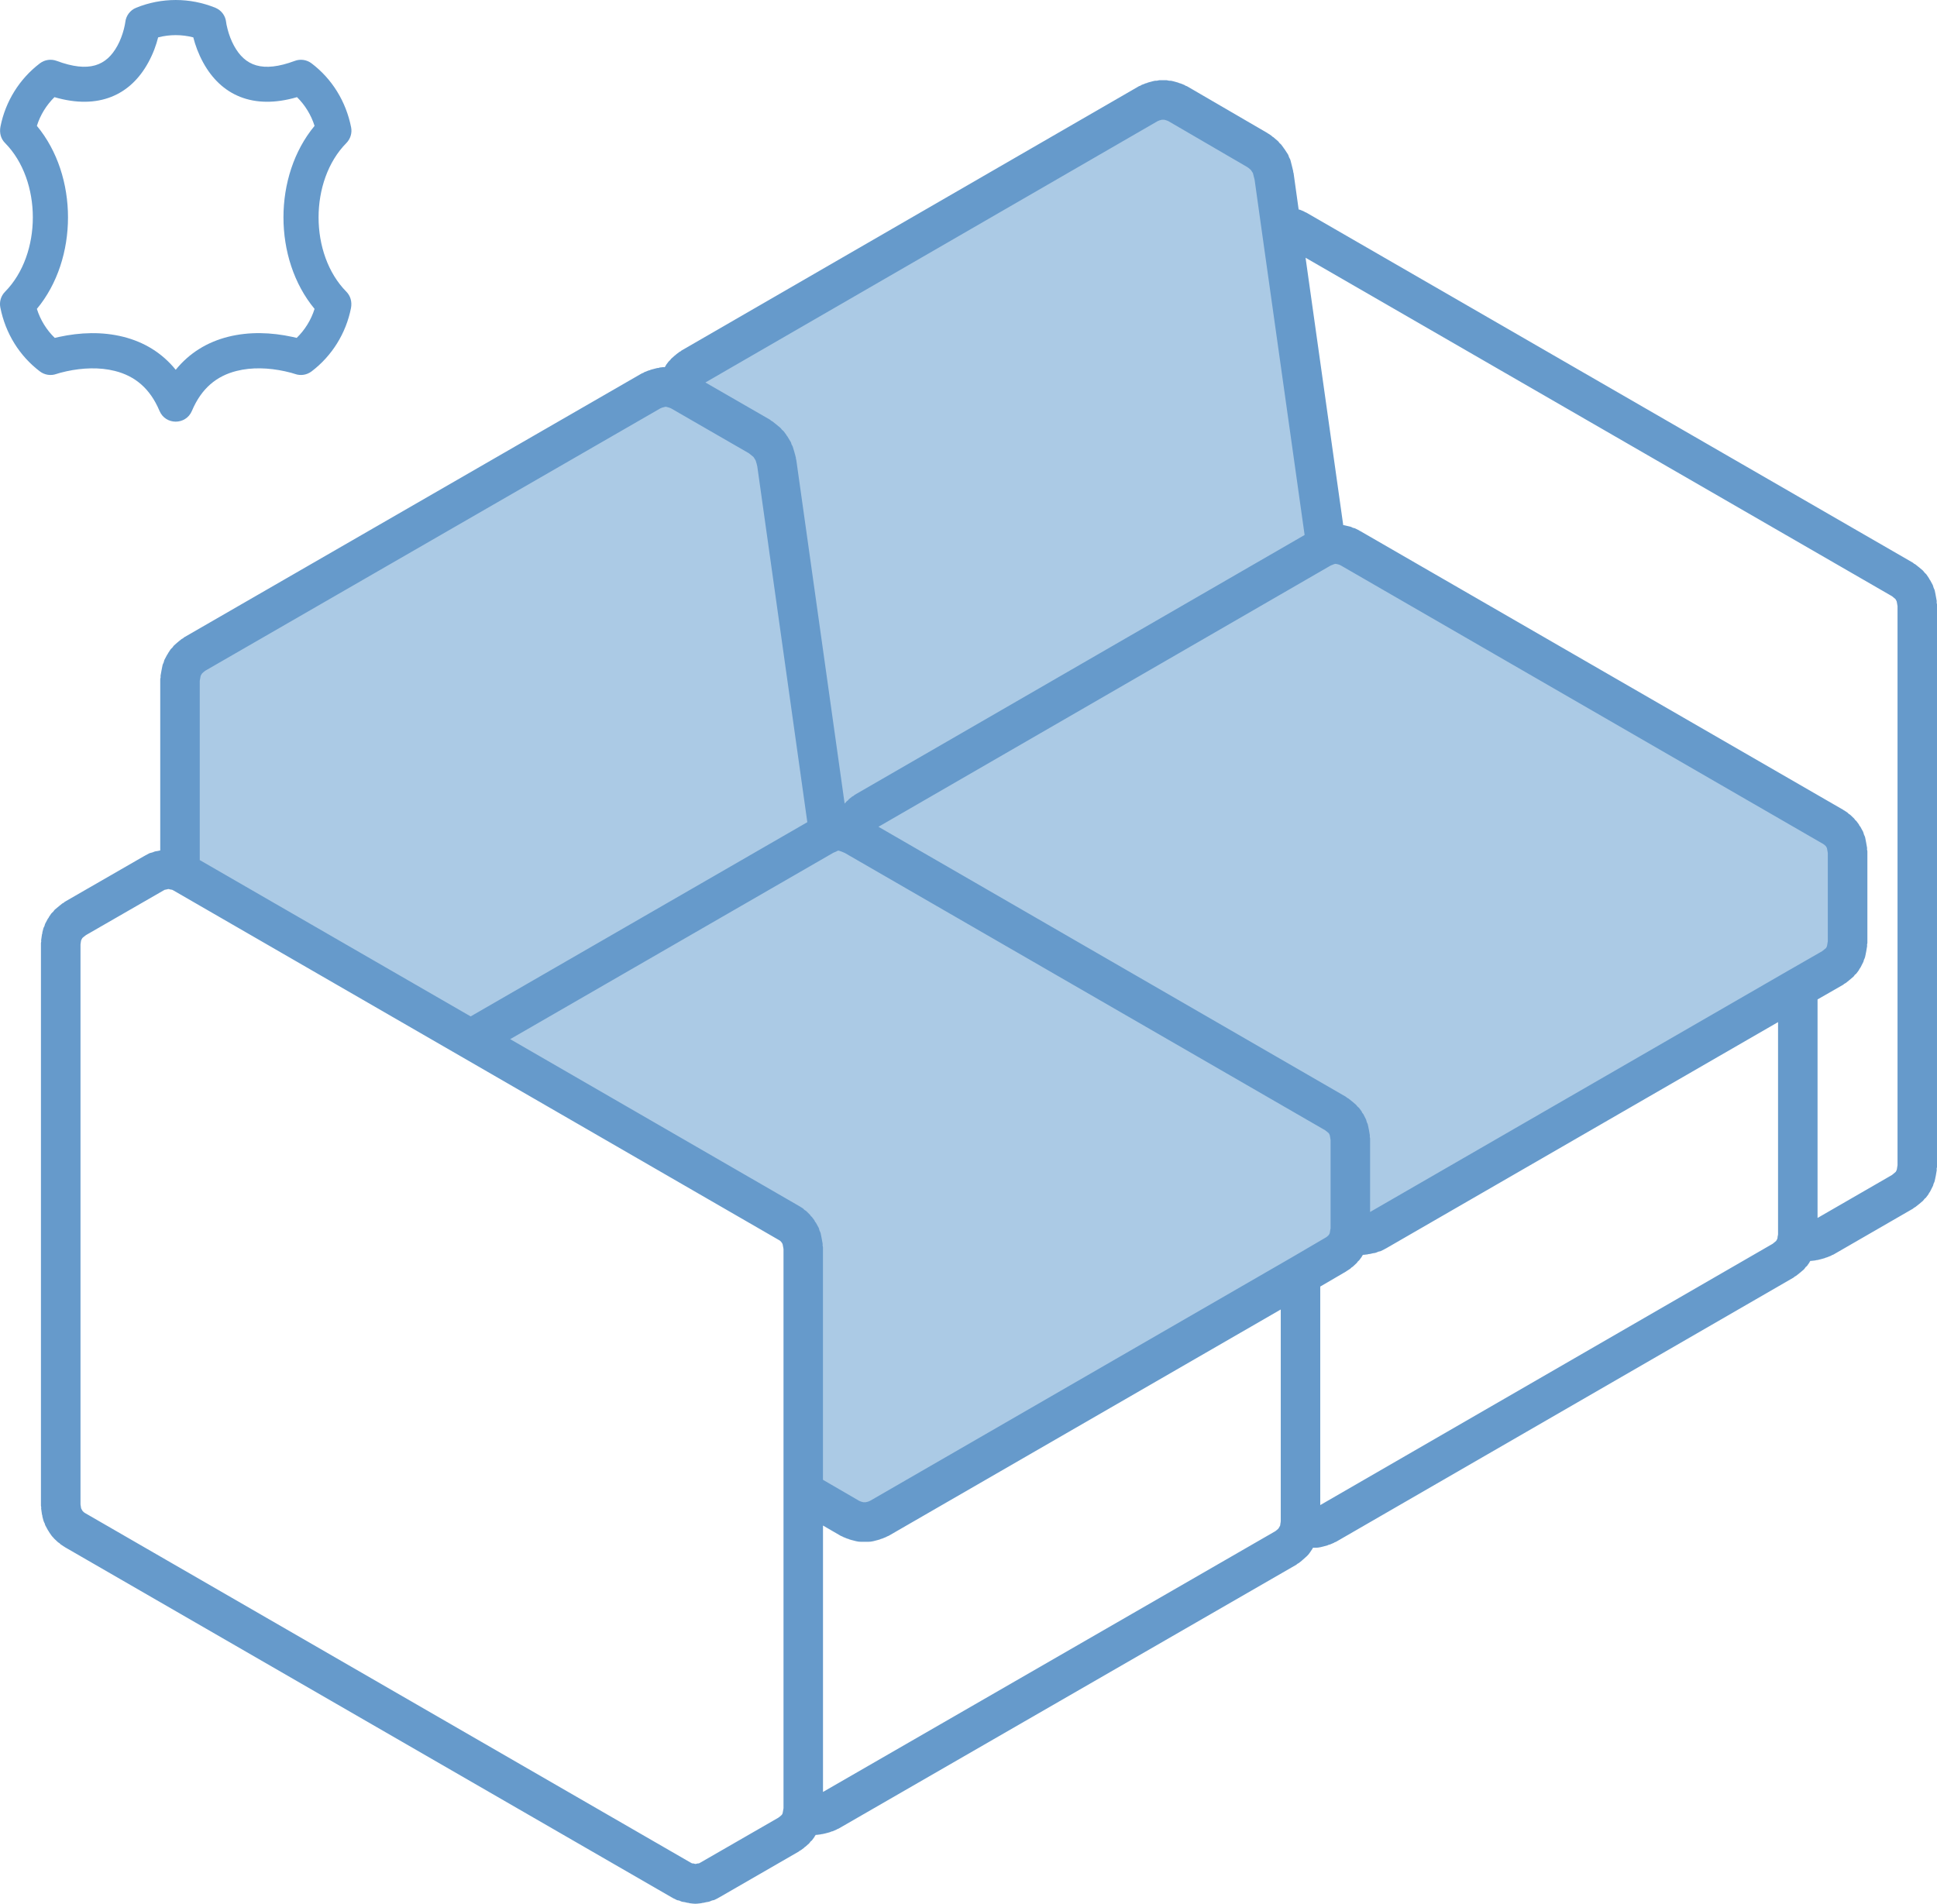 <?xml version="1.0" encoding="utf-8"?>
<!-- Generator: Adobe Illustrator 16.0.0, SVG Export Plug-In . SVG Version: 6.00 Build 0)  -->
<!DOCTYPE svg PUBLIC "-//W3C//DTD SVG 1.1//EN" "http://www.w3.org/Graphics/SVG/1.1/DTD/svg11.dtd">
<svg version="1.1" id="Слой_1" xmlns="http://www.w3.org/2000/svg" xmlns:xlink="http://www.w3.org/1999/xlink" x="0px" y="0px"
	 width="88.184px" height="86.69px" viewBox="0 0 88.184 86.69" enable-background="new 0 0 88.184 86.69" xml:space="preserve">
<polygon fill="#ABCAE5" points="8,30.153 8,39.153 9,40.153 37,56.153 37,68.153 39,69.153 84,44.153 84,38.153 61,24.153 58,8.153 
	55,5.153 52,5.153 "/>
<path fill="#669ACB" d="M88.171,27.364l-0.048-0.264c-0.001-0.004-0.003-0.006-0.003-0.01c-0.001-0.003,0-0.007,0-0.011
	l-0.039-0.189c-0.009-0.045-0.036-0.08-0.051-0.123c-0.017-0.042-0.019-0.087-0.04-0.128l-0.124-0.229
	c-0.007-0.013-0.02-0.02-0.027-0.032c-0.007-0.014-0.008-0.026-0.016-0.039l-0.114-0.17c-0.023-0.036-0.061-0.058-0.089-0.091
	c-0.029-0.031-0.046-0.068-0.08-0.098l-0.179-0.152c-0.004-0.004-0.01-0.004-0.013-0.008c-0.004-0.002-0.005-0.006-0.009-0.008
	l-0.142-0.114c-0.02-0.015-0.041-0.018-0.06-0.03c-0.019-0.015-0.03-0.033-0.052-0.045L59.466,9.678
	c-0.017-0.01-0.035-0.01-0.053-0.02c-0.019-0.008-0.028-0.021-0.046-0.029l-0.182-0.077c-0.019-0.007-0.035-0.004-0.054-0.011
	c-0.003-0.002-0.006-0.004-0.009-0.004l-0.23-1.653c-0.002-0.019-0.013-0.029-0.016-0.046c-0.004-0.018,0.002-0.031-0.003-0.048
	L58.827,7.6V7.599L58.75,7.296c-0.013-0.052-0.044-0.089-0.063-0.134c-0.021-0.047-0.026-0.095-0.056-0.139L58.47,6.776
	c-0.006-0.009-0.016-0.014-0.021-0.021c-0.007-0.011-0.008-0.021-0.016-0.029l-0.113-0.151c-0.02-0.024-0.048-0.039-0.07-0.062
	c-0.021-0.023-0.032-0.053-0.056-0.074l-0.219-0.189c-0.016-0.015-0.034-0.018-0.051-0.029C57.908,6.208,57.9,6.19,57.883,6.179
	l-0.142-0.095c-0.009-0.006-0.019-0.006-0.026-0.012c-0.008-0.005-0.012-0.013-0.021-0.018l-3.655-2.127
	c-0.019-0.012-0.042-0.012-0.063-0.022c-0.021-0.009-0.034-0.026-0.056-0.036l-0.189-0.074c-0.016-0.007-0.03-0.004-0.046-0.01
	c-0.017-0.006-0.025-0.017-0.043-0.021L53.51,3.726c-0.005-0.002-0.01,0-0.014-0.001c-0.005-0.002-0.009-0.007-0.015-0.008
	L53.329,3.68c-0.037-0.009-0.073,0-0.109-0.005c-0.037-0.004-0.069-0.022-0.107-0.022h-0.171H52.78
	c-0.038,0-0.072,0.019-0.109,0.022C52.635,3.679,52.6,3.671,52.563,3.68l-0.15,0.037c-0.006,0.001-0.01,0.006-0.015,0.008
	c-0.005,0.001-0.012-0.001-0.017,0.001l-0.133,0.037c-0.016,0.005-0.026,0.017-0.041,0.022c-0.016,0.004-0.031,0-0.046,0.008
	l-0.19,0.074c-0.019,0.01-0.032,0.026-0.053,0.034c-0.021,0.012-0.044,0.012-0.063,0.022L31.028,15.961
	c-0.017,0.01-0.025,0.024-0.04,0.036c-0.016,0.01-0.034,0.012-0.048,0.022l-0.151,0.113c-0.012,0.009-0.016,0.02-0.027,0.029
	c-0.01,0.01-0.023,0.012-0.033,0.021l-0.171,0.152c-0.022,0.021-0.032,0.049-0.053,0.068c-0.02,0.023-0.048,0.036-0.065,0.061
	l-0.114,0.15c-0.015,0.02-0.018,0.041-0.029,0.062c-0.011,0.017-0.028,0.027-0.038,0.047c-0.021,0.001-0.04-0.008-0.06-0.005
	l-0.161,0.018c-0.021,0.003-0.038,0.017-0.057,0.021c-0.021,0.004-0.039-0.002-0.059,0.003l-0.151,0.039
	c-0.003,0.001-0.005,0.003-0.008,0.004c-0.004,0.001-0.008,0-0.012,0.001l-0.132,0.036c-0.018,0.006-0.03,0.019-0.047,0.022
	c-0.017,0.006-0.033,0.003-0.049,0.011l-0.19,0.075c-0.02,0.009-0.034,0.026-0.052,0.035c-0.021,0.01-0.042,0.009-0.062,0.021
	L8.382,29.022c-0.02,0.013-0.032,0.031-0.051,0.044c-0.02,0.016-0.043,0.02-0.062,0.033l-0.143,0.114
	c-0.006,0.006-0.008,0.013-0.015,0.019c-0.005,0.003-0.013,0.004-0.019,0.01l-0.172,0.152c-0.029,0.025-0.044,0.062-0.068,0.091
	c-0.026,0.03-0.061,0.05-0.083,0.082l-0.113,0.171c-0.008,0.014-0.009,0.026-0.017,0.039c-0.008,0.014-0.021,0.021-0.027,0.033
	L7.49,30.039c-0.022,0.042-0.024,0.086-0.039,0.128C7.436,30.21,7.409,30.244,7.4,30.291L7.362,30.48c-0.001,0.003,0,0.006,0,0.01
	s-0.003,0.007-0.004,0.01l-0.048,0.266c-0.005,0.027,0.004,0.053,0.002,0.08c-0.004,0.027-0.017,0.051-0.017,0.078v7.802
	l-0.12,0.026L7.08,38.767c-0.051,0.008-0.093,0.035-0.141,0.05c-0.051,0.017-0.102,0.02-0.15,0.044l-0.18,0.096
	c-0.005,0.003-0.01,0.009-0.015,0.012c-0.004,0.003-0.011,0.003-0.016,0.005l-3.625,2.088c-0.021,0.011-0.032,0.032-0.051,0.045
	c-0.021,0.014-0.044,0.018-0.064,0.033l-0.142,0.114c-0.003,0.002-0.004,0.007-0.008,0.01c-0.002,0.002-0.006,0.002-0.008,0.004
	l-0.18,0.15c-0.032,0.026-0.048,0.064-0.076,0.095c-0.027,0.03-0.064,0.052-0.089,0.087l-0.104,0.152
	c-0.01,0.014-0.011,0.028-0.019,0.043c-0.01,0.015-0.022,0.021-0.031,0.036l-0.122,0.228c-0.02,0.035-0.021,0.072-0.033,0.108
	c-0.016,0.035-0.039,0.064-0.049,0.102l-0.049,0.19c-0.003,0.016,0.001,0.029-0.001,0.046c-0.003,0.016-0.014,0.026-0.016,0.044
	l-0.038,0.267c-0.003,0.021,0.006,0.042,0.004,0.063c-0.001,0.021-0.013,0.041-0.013,0.063V68.57c0,0.023,0.012,0.041,0.013,0.064
	c0.002,0.021-0.007,0.043-0.004,0.063l0.038,0.268c0.003,0.017,0.013,0.028,0.016,0.047c0.003,0.013-0.001,0.027,0.002,0.043
	l0.049,0.188c0.012,0.05,0.037,0.089,0.058,0.133c0.01,0.024,0.01,0.055,0.024,0.08l0.123,0.227c0.01,0.017,0.023,0.03,0.034,0.048
	c0.007,0.009,0.007,0.021,0.015,0.031l0.104,0.153c0.031,0.045,0.068,0.081,0.104,0.117c0.009,0.01,0.011,0.021,0.02,0.028
	l0.181,0.17c0.02,0.02,0.046,0.026,0.067,0.043c0.02,0.017,0.03,0.038,0.052,0.052l0.143,0.096c0.01,0.006,0.021,0.009,0.029,0.014
	s0.013,0.012,0.021,0.018l27.622,15.946c0.009,0.006,0.02,0.008,0.031,0.015c0.006,0.002,0.01,0.009,0.016,0.013l0.19,0.094
	c0.033,0.018,0.068,0.012,0.102,0.023c0.057,0.021,0.109,0.054,0.171,0.062l0.087,0.012l0.114,0.028
	c0.023,0.006,0.049,0.005,0.073,0.009c0.012,0.001,0.021,0.01,0.032,0.012l0.162,0.019c0.035,0.005,0.069,0.006,0.104,0.006h0.001
	h0.001h0.001h0.001c0.032,0,0.065-0.001,0.099-0.006l0.17-0.019c0.012-0.001,0.02-0.01,0.03-0.011
	c0.027-0.005,0.056-0.003,0.08-0.01l0.113-0.026l0.089-0.014c0.063-0.009,0.114-0.041,0.172-0.062
	c0.033-0.013,0.068-0.009,0.102-0.023l0.189-0.094c0.006-0.004,0.01-0.011,0.016-0.013c0.011-0.007,0.021-0.009,0.031-0.015
	l3.617-2.087c0.015-0.009,0.021-0.021,0.036-0.032c0.018-0.011,0.038-0.015,0.055-0.027l0.153-0.114
	c0.009-0.008,0.014-0.02,0.022-0.028c0.012-0.007,0.023-0.01,0.033-0.018l0.17-0.152c0.028-0.023,0.04-0.057,0.064-0.084
	c0.018-0.02,0.044-0.028,0.061-0.05l0.114-0.154c0.01-0.013,0.011-0.027,0.02-0.042c0.013-0.019,0.028-0.034,0.039-0.054
	c0.022-0.001,0.044-0.001,0.066-0.004l0.162-0.02c0.01-0.001,0.018-0.009,0.028-0.01c0.021-0.002,0.044-0.001,0.064-0.007
	l0.161-0.037c0.008-0.002,0.012-0.007,0.02-0.009c0.011-0.003,0.021-0.001,0.032-0.005l0.132-0.038
	c0.018-0.005,0.028-0.02,0.045-0.023c0.018-0.006,0.034-0.004,0.052-0.01l0.181-0.077c0.014-0.004,0.021-0.016,0.034-0.021
	c0.021-0.011,0.047-0.017,0.067-0.027L59.02,71.251c0.018-0.013,0.026-0.027,0.044-0.039c0.021-0.016,0.047-0.021,0.067-0.037
	l0.143-0.113c0.007-0.006,0.01-0.015,0.017-0.02c0.007-0.007,0.016-0.01,0.022-0.016l0.164-0.146
	c0.003-0.002,0.006-0.004,0.007-0.006c0.055-0.05,0.104-0.105,0.146-0.169l0.115-0.17c0.006-0.01,0.006-0.02,0.012-0.029
	s0.015-0.018,0.02-0.026h0.123H59.9c0.068,0,0.139-0.009,0.208-0.024l0.162-0.039c0.005-0.001,0.007-0.004,0.012-0.006
	c0.006-0.002,0.013,0,0.02-0.003l0.131-0.036c0.021-0.006,0.035-0.02,0.056-0.027c0.018-0.006,0.037-0.003,0.056-0.012l0.18-0.076
	c0.013-0.005,0.02-0.017,0.03-0.021c0.023-0.01,0.047-0.015,0.07-0.027l20.835-12.036c0.018-0.011,0.026-0.028,0.044-0.04
	c0.021-0.015,0.045-0.02,0.066-0.036l0.143-0.113c0.002-0.002,0.003-0.006,0.007-0.009c0.003-0.003,0.009-0.004,0.013-0.007
	l0.18-0.152c0.04-0.034,0.061-0.08,0.094-0.119c0.02-0.021,0.048-0.031,0.065-0.057l0.105-0.152c0.007-0.01,0.008-0.022,0.015-0.035
	c0.009-0.012,0.02-0.021,0.025-0.034c0.02-0.001,0.038-0.001,0.056-0.003l0.171-0.019c0.014-0.002,0.023-0.011,0.036-0.012
	c0.03-0.005,0.059-0.004,0.089-0.012l0.152-0.039c0.003-0.001,0.005-0.004,0.008-0.004c0.006-0.003,0.012-0.002,0.019-0.003
	l0.131-0.037c0.016-0.006,0.026-0.017,0.043-0.021c0.016-0.005,0.031-0.004,0.047-0.011l0.19-0.076
	c0.014-0.005,0.021-0.017,0.035-0.023c0.025-0.011,0.054-0.017,0.078-0.031l3.617-2.088c0.02-0.012,0.027-0.028,0.045-0.04
	c0.021-0.015,0.046-0.019,0.066-0.036l0.142-0.113c0.003-0.002,0.005-0.006,0.008-0.009c0.005-0.003,0.009-0.004,0.014-0.007
	l0.179-0.152c0.033-0.028,0.048-0.064,0.075-0.094c0.019-0.021,0.047-0.029,0.063-0.054l0.114-0.15
	c0.011-0.016,0.013-0.032,0.021-0.048c0.021-0.03,0.047-0.059,0.063-0.094l0.124-0.247c0.015-0.026,0.013-0.056,0.022-0.086
	c0.016-0.039,0.041-0.074,0.051-0.118l0.037-0.171c0.002-0.009,0-0.016,0.001-0.023c0.002-0.009,0.008-0.016,0.01-0.025l0.048-0.285
	c0.004-0.023-0.006-0.049-0.004-0.072c0.003-0.025,0.016-0.048,0.016-0.074V27.524c0-0.028-0.014-0.052-0.016-0.08
	C88.166,27.419,88.176,27.393,88.171,27.364 M31.878,84.822l-0.054,0.028c-0.004,0.001-0.007,0.003-0.01,0.004
	c-0.015,0.002-0.029-0.002-0.043,0.001l-0.101,0.023l-0.006,0.001l-0.008-0.001l-0.097-0.023c-0.016-0.003-0.029,0.001-0.045-0.001
	c-0.003-0.001-0.006-0.003-0.011-0.004l-0.054-0.028L3.874,68.901l-0.051-0.034l-0.056-0.053L3.744,68.78l-0.047-0.087l-0.009-0.035
	l-0.023-0.154V43.003l0.023-0.156l0.009-0.035l0.047-0.087l0.009-0.013l0.068-0.058c0.001,0,0.001,0,0.002-0.001l0.092-0.072
	l3.539-2.038l0.049-0.026c0.015-0.003,0.026-0.002,0.039-0.005l0.111-0.026l0.014-0.001l0.015,0.001l0.094,0.023
	c0.019,0.005,0.037,0.004,0.055,0.007l0.058,0.028l13.091,7.559l14.475,8.361l0.059,0.036l0.049,0.05l0.039,0.054l0.025,0.046
	l0.012,0.057l0.031,0.171v11.025v14.435l-0.002,0.009c-0.001,0.006,0.001,0.01,0,0.015s-0.003,0.009-0.004,0.015l-0.026,0.148
	l-0.01,0.05l-0.024,0.049l-0.022,0.028l-0.072,0.064l-0.082,0.061L31.878,84.822z M52.704,5.515l0.079-0.032l0.076-0.021
	l0.033-0.009h0.05h0.059l0.044,0.011l0.064,0.019l0.083,0.033l3.573,2.081l0.072,0.048l0.104,0.089l0.038,0.052l0.062,0.096
	l0.039,0.158V8.04l0.037,0.143l0.315,2.249v0.001l1.962,13.928L38.908,36.197c-0.021,0.014-0.033,0.033-0.053,0.047
	c-0.019,0.014-0.042,0.017-0.061,0.03l-0.142,0.115c-0.021,0.017-0.031,0.042-0.052,0.06c-0.018,0.019-0.041,0.025-0.058,0.045
	l-0.089,0.1l-2.201-15.651c-0.001-0.017-0.012-0.028-0.016-0.044c-0.003-0.017,0.002-0.032-0.001-0.048l-0.048-0.19
	c-0.002-0.008-0.008-0.012-0.01-0.019c-0.002-0.008,0-0.016-0.002-0.022l-0.085-0.283c-0.012-0.038-0.038-0.064-0.054-0.101
	C36.023,20.2,36.021,20.162,36,20.128l-0.161-0.267c-0.009-0.013-0.021-0.018-0.028-0.03c-0.009-0.014-0.01-0.026-0.019-0.038
	l-0.113-0.153c-0.022-0.03-0.057-0.046-0.081-0.073c-0.026-0.026-0.042-0.062-0.072-0.087l-0.208-0.17
	c-0.001-0.001-0.002-0.001-0.003-0.002s-0.002-0.002-0.004-0.003l-0.142-0.114c-0.019-0.016-0.042-0.02-0.062-0.034
	c-0.02-0.012-0.03-0.032-0.052-0.045l-2.941-1.695L52.704,5.515z M82.996,38.428l0.051,0.034l0.072,0.065l0.023,0.035l0.029,0.053
	l0.012,0.057l0.03,0.17v4.022l-0.031,0.185l-0.01,0.045l-0.035,0.069l-0.007,0.01l-0.083,0.068c0,0.001-0.001,0.001-0.002,0.001
	l-0.091,0.073l-1.558,0.894c0,0.001-0.001,0-0.002,0.001L62.375,55.19v-3.348c0-0.027-0.012-0.049-0.015-0.073
	c-0.002-0.025,0.007-0.049,0.003-0.075l-0.048-0.284c-0.002-0.009-0.008-0.014-0.01-0.021c-0.002-0.01,0.002-0.018,0-0.025
	l-0.038-0.171c-0.008-0.037-0.031-0.064-0.045-0.1c-0.013-0.035-0.012-0.072-0.028-0.108l-0.124-0.247
	c-0.013-0.024-0.035-0.041-0.051-0.063c-0.016-0.024-0.019-0.052-0.035-0.074l-0.113-0.151c-0.022-0.028-0.054-0.044-0.077-0.068
	c-0.022-0.023-0.035-0.056-0.061-0.076l-0.181-0.154c-0.004-0.001-0.009-0.002-0.012-0.005c-0.003-0.004-0.005-0.008-0.009-0.012
	l-0.143-0.113c-0.019-0.015-0.041-0.019-0.06-0.031c-0.02-0.013-0.03-0.032-0.051-0.045L39.993,37.649l20.588-11.897l0.106-0.042
	l0.051-0.02l0.052-0.013l0.018-0.001h0.006l0.099,0.022h0.001c0,0,0,0.001,0.001,0.001l0.061,0.017l0.073,0.036L82.996,38.428z
	 M39.608,68.345l-0.087,0.035l-0.088,0.023l-0.016,0.004h-0.059h-0.052l-0.016-0.004l-0.088-0.023l-0.087-0.036l-1.649-0.958V56.798
	c0-0.028-0.014-0.052-0.016-0.079c-0.003-0.027,0.006-0.053,0.002-0.08l-0.048-0.266c0-0.004-0.003-0.007-0.004-0.011
	c-0.001-0.003,0.001-0.006,0-0.01l-0.038-0.189c-0.009-0.047-0.037-0.082-0.052-0.124c-0.016-0.043-0.018-0.089-0.039-0.129
	l-0.123-0.226c-0.012-0.02-0.029-0.032-0.041-0.05c-0.014-0.02-0.016-0.042-0.029-0.062l-0.114-0.152
	c-0.014-0.02-0.035-0.026-0.05-0.044c-0.014-0.018-0.02-0.037-0.036-0.055l-0.17-0.17c-0.024-0.023-0.057-0.033-0.084-0.055
	c-0.027-0.022-0.045-0.054-0.075-0.073l-0.152-0.094c-0.004-0.003-0.011-0.003-0.016-0.006c-0.004-0.003-0.007-0.008-0.012-0.01
	L23.227,47.32l14.715-8.49l0.127-0.053c0.003-0.001,0.005-0.003,0.007-0.003c0.008-0.004,0.016-0.012,0.023-0.016
	c0.021-0.009,0.042-0.015,0.063-0.024l0.006-0.001h0.002l0.051,0.015l0.098,0.033l0.143,0.061l21.861,12.623l0.09,0.07l0.081,0.07
	l0.005,0.005l0.037,0.075l0.01,0.044l0.03,0.184v4.013l-0.001,0.01c-0.001,0.005,0,0.009,0,0.013
	c-0.001,0.007-0.004,0.011-0.006,0.015l-0.024,0.151l-0.011,0.05l-0.024,0.047l-0.029,0.04l-0.07,0.064l-0.055,0.037l-1.597,0.935
	h-0.001L39.608,68.345z M30.061,18.597l0.082-0.034l0.089-0.023c0.001,0,0.001-0.001,0.002-0.001l0.068-0.018l0.003-0.001
	l0.011,0.002l0.068,0.018h0.001l0.085,0.023l0.044,0.019c0,0.001,0.002,0,0.004,0.001c0,0,0.002,0.001,0.003,0.001l0.033,0.014
	l3.537,2.04l0.091,0.072l0.001,0.001l0.116,0.095l0.021,0.027l0.081,0.133l0.046,0.151l0.03,0.125l2.277,16.198l-15.327,8.844
	L9.094,39.165v-8.163l0.031-0.17l0.011-0.057l0.039-0.072l0.026-0.038l0.063-0.057l0.078-0.063L30.061,18.597z M37.468,81.6V69.468
	l0.803,0.467c0.025,0.015,0.054,0.021,0.079,0.032c0.015,0.008,0.022,0.019,0.037,0.023l0.19,0.077
	c0.016,0.006,0.032,0.004,0.048,0.011c0.016,0.005,0.025,0.017,0.041,0.021l0.133,0.038c0.005,0.001,0.01,0.001,0.018,0.002
	c0.003,0,0.004,0.003,0.008,0.004l0.152,0.039c0.074,0.018,0.147,0.027,0.222,0.027h0.001h0.16h0.172
	c0.073,0,0.146-0.01,0.222-0.027l0.152-0.039c0.003-0.001,0.005-0.004,0.008-0.004c0.005-0.001,0.011-0.001,0.017-0.002l0.133-0.038
	c0.017-0.005,0.025-0.017,0.042-0.021c0.016-0.007,0.031-0.005,0.048-0.011l0.189-0.077c0.015-0.005,0.022-0.016,0.034-0.021
	c0.027-0.012,0.055-0.019,0.079-0.032L58.308,59.63v9.643l-0.007,0.042c-0.001,0.006,0.001,0.011,0.001,0.019
	c-0.002,0.005-0.006,0.01-0.006,0.016l-0.013,0.099l-0.006,0.027l-0.053,0.093l-0.025,0.04l-0.062,0.056l-0.074,0.06L37.468,81.6z
	 M60.106,68.537v-9.951l1.178-0.688c0.007-0.004,0.01-0.011,0.018-0.016c0.009-0.005,0.019-0.007,0.027-0.015l0.143-0.093
	c0.021-0.015,0.031-0.037,0.052-0.052c0.02-0.018,0.048-0.024,0.065-0.043l0.182-0.17c0.022-0.022,0.031-0.05,0.052-0.072
	c0.015-0.019,0.037-0.023,0.052-0.043l0.113-0.153c0.011-0.013,0.013-0.028,0.021-0.043c0.013-0.019,0.029-0.034,0.04-0.056
	c0.018,0,0.03,0,0.047-0.002l0.17-0.02c0.013-0.002,0.021-0.01,0.033-0.012c0.03-0.003,0.058-0.002,0.088-0.01l0.113-0.028
	l0.084-0.012c0.063-0.009,0.114-0.041,0.172-0.062c0.033-0.013,0.069-0.009,0.101-0.023l0.189-0.095
	c0.007-0.003,0.011-0.011,0.018-0.014c0.01-0.005,0.02-0.007,0.03-0.012l17.854-10.308v9.647l-0.002,0.009
	c-0.003,0.015,0.003,0.026,0,0.039c-0.002,0.015-0.011,0.023-0.012,0.036L80.92,56.39l-0.007,0.024l-0.044,0.08l-0.01,0.015
	l-0.087,0.073l-0.071,0.057L60.106,68.537z M82.746,55.462v-9.951l1.17-0.671c0.018-0.012,0.028-0.026,0.044-0.038
	c0.023-0.017,0.05-0.023,0.072-0.04l0.142-0.114c0.004-0.003,0.006-0.006,0.008-0.009c0.004-0.003,0.007-0.003,0.01-0.006
	l0.18-0.152c0.032-0.025,0.048-0.063,0.074-0.093c0.021-0.022,0.05-0.031,0.067-0.057l0.113-0.151
	c0.013-0.017,0.015-0.034,0.024-0.051c0.019-0.028,0.043-0.055,0.059-0.086l0.124-0.246c0.014-0.026,0.013-0.057,0.022-0.082
	c0.016-0.043,0.043-0.081,0.053-0.128l0.037-0.171c0.002-0.009,0-0.016,0-0.022c0.002-0.009,0.008-0.015,0.009-0.024l0.048-0.283
	c0.005-0.025-0.005-0.051-0.003-0.074c0.003-0.025,0.016-0.047,0.016-0.073v-4.176c0-0.029-0.014-0.052-0.017-0.079
	c-0.002-0.027,0.008-0.053,0.002-0.08l-0.047-0.266c0-0.003-0.003-0.006-0.004-0.01c0-0.003,0.001-0.006,0-0.01l-0.037-0.188
	c-0.01-0.047-0.037-0.083-0.053-0.127c-0.017-0.043-0.019-0.088-0.04-0.129l-0.124-0.227c-0.012-0.021-0.03-0.032-0.042-0.051
	c-0.013-0.019-0.015-0.038-0.026-0.056l-0.114-0.153c-0.017-0.022-0.04-0.031-0.057-0.052c-0.019-0.021-0.026-0.047-0.047-0.065
	L84.229,37.1c-0.02-0.019-0.045-0.024-0.065-0.04c-0.021-0.018-0.031-0.039-0.053-0.054l-0.143-0.096
	c-0.009-0.006-0.019-0.006-0.026-0.011c-0.01-0.006-0.014-0.015-0.022-0.019L61.925,24.182c-0.009-0.005-0.018-0.005-0.025-0.009
	c-0.009-0.005-0.013-0.013-0.021-0.019l-0.189-0.094c-0.031-0.016-0.064-0.015-0.098-0.025c-0.033-0.013-0.059-0.035-0.094-0.046
	l-0.161-0.038h-0.002l-0.148-0.035c-0.012-0.003-0.023,0.001-0.035-0.002l-1.715-12.177l26.697,15.412l0.071,0.058l0.082,0.067
	l0.019,0.029l0.039,0.073l0.013,0.057l0.029,0.169v25.456l-0.03,0.188l-0.01,0.036l-0.039,0.078l-0.002,0.002l-0.101,0.086
	l-0.071,0.058L82.746,55.462z"/>
<path fill="#669ACB" d="M15.986,5.802c-0.235-1.186-0.873-2.213-1.803-2.918c-0.219-0.165-0.506-0.208-0.763-0.111
	c-1.478,0.551-2.269,0.223-2.768-0.693c-0.129-0.237-0.226-0.496-0.293-0.758c-0.04-0.153-0.061-0.269-0.065-0.318
	C10.263,0.712,10.072,0.461,9.8,0.352c-1.155-0.469-2.444-0.469-3.6,0c-0.272,0.109-0.462,0.36-0.495,0.651
	C5.699,1.053,5.68,1.168,5.641,1.321C5.572,1.583,5.477,1.842,5.348,2.079c-0.5,0.916-1.291,1.244-2.769,0.693
	C2.322,2.676,2.034,2.719,1.816,2.884C0.888,3.589,0.248,4.616,0.021,5.766c-0.057,0.295,0.024,0.561,0.21,0.747
	c1.685,1.706,1.685,5.064,0,6.771c-0.186,0.187-0.267,0.453-0.217,0.711c0.233,1.186,0.872,2.212,1.802,2.918
	c0.214,0.163,0.497,0.207,0.751,0.117c0.076-0.027,0.237-0.074,0.462-0.123c0.735-0.159,1.504-0.19,2.197-0.016
	c0.915,0.229,1.604,0.793,2.036,1.82c0.274,0.653,1.199,0.653,1.475,0c0.433-1.027,1.122-1.591,2.037-1.82
	c0.691-0.175,1.461-0.144,2.197,0.016c0.225,0.049,0.386,0.096,0.462,0.123c0.254,0.09,0.535,0.046,0.751-0.117
	c0.929-0.706,1.567-1.732,1.795-2.882c0.056-0.294-0.026-0.561-0.21-0.747c-1.687-1.706-1.687-5.064,0-6.771
	C15.953,6.326,16.035,6.061,15.986,5.802 M14.321,14.066c-0.158,0.501-0.438,0.956-0.814,1.32c-0.062-0.014-0.127-0.028-0.196-0.045
	c-0.956-0.207-1.96-0.247-2.928-0.004C9.435,15.577,8.622,16.071,8,16.839c-0.622-0.768-1.435-1.262-2.384-1.501
	c-0.966-0.243-1.971-0.203-2.927,0.004c-0.069,0.017-0.135,0.031-0.196,0.045c-0.376-0.364-0.655-0.818-0.814-1.321
	c1.889-2.274,1.889-6.061,0-8.335c0.155-0.494,0.432-0.943,0.8-1.307c2.009,0.587,3.465-0.095,4.273-1.58
	c0.219-0.399,0.361-0.795,0.447-1.142c0.525-0.136,1.076-0.136,1.601,0c0.088,0.347,0.229,0.742,0.448,1.142
	c0.81,1.485,2.265,2.167,4.274,1.58c0.367,0.362,0.642,0.812,0.799,1.308C12.433,8.005,12.433,11.791,14.321,14.066"/>
</svg>
